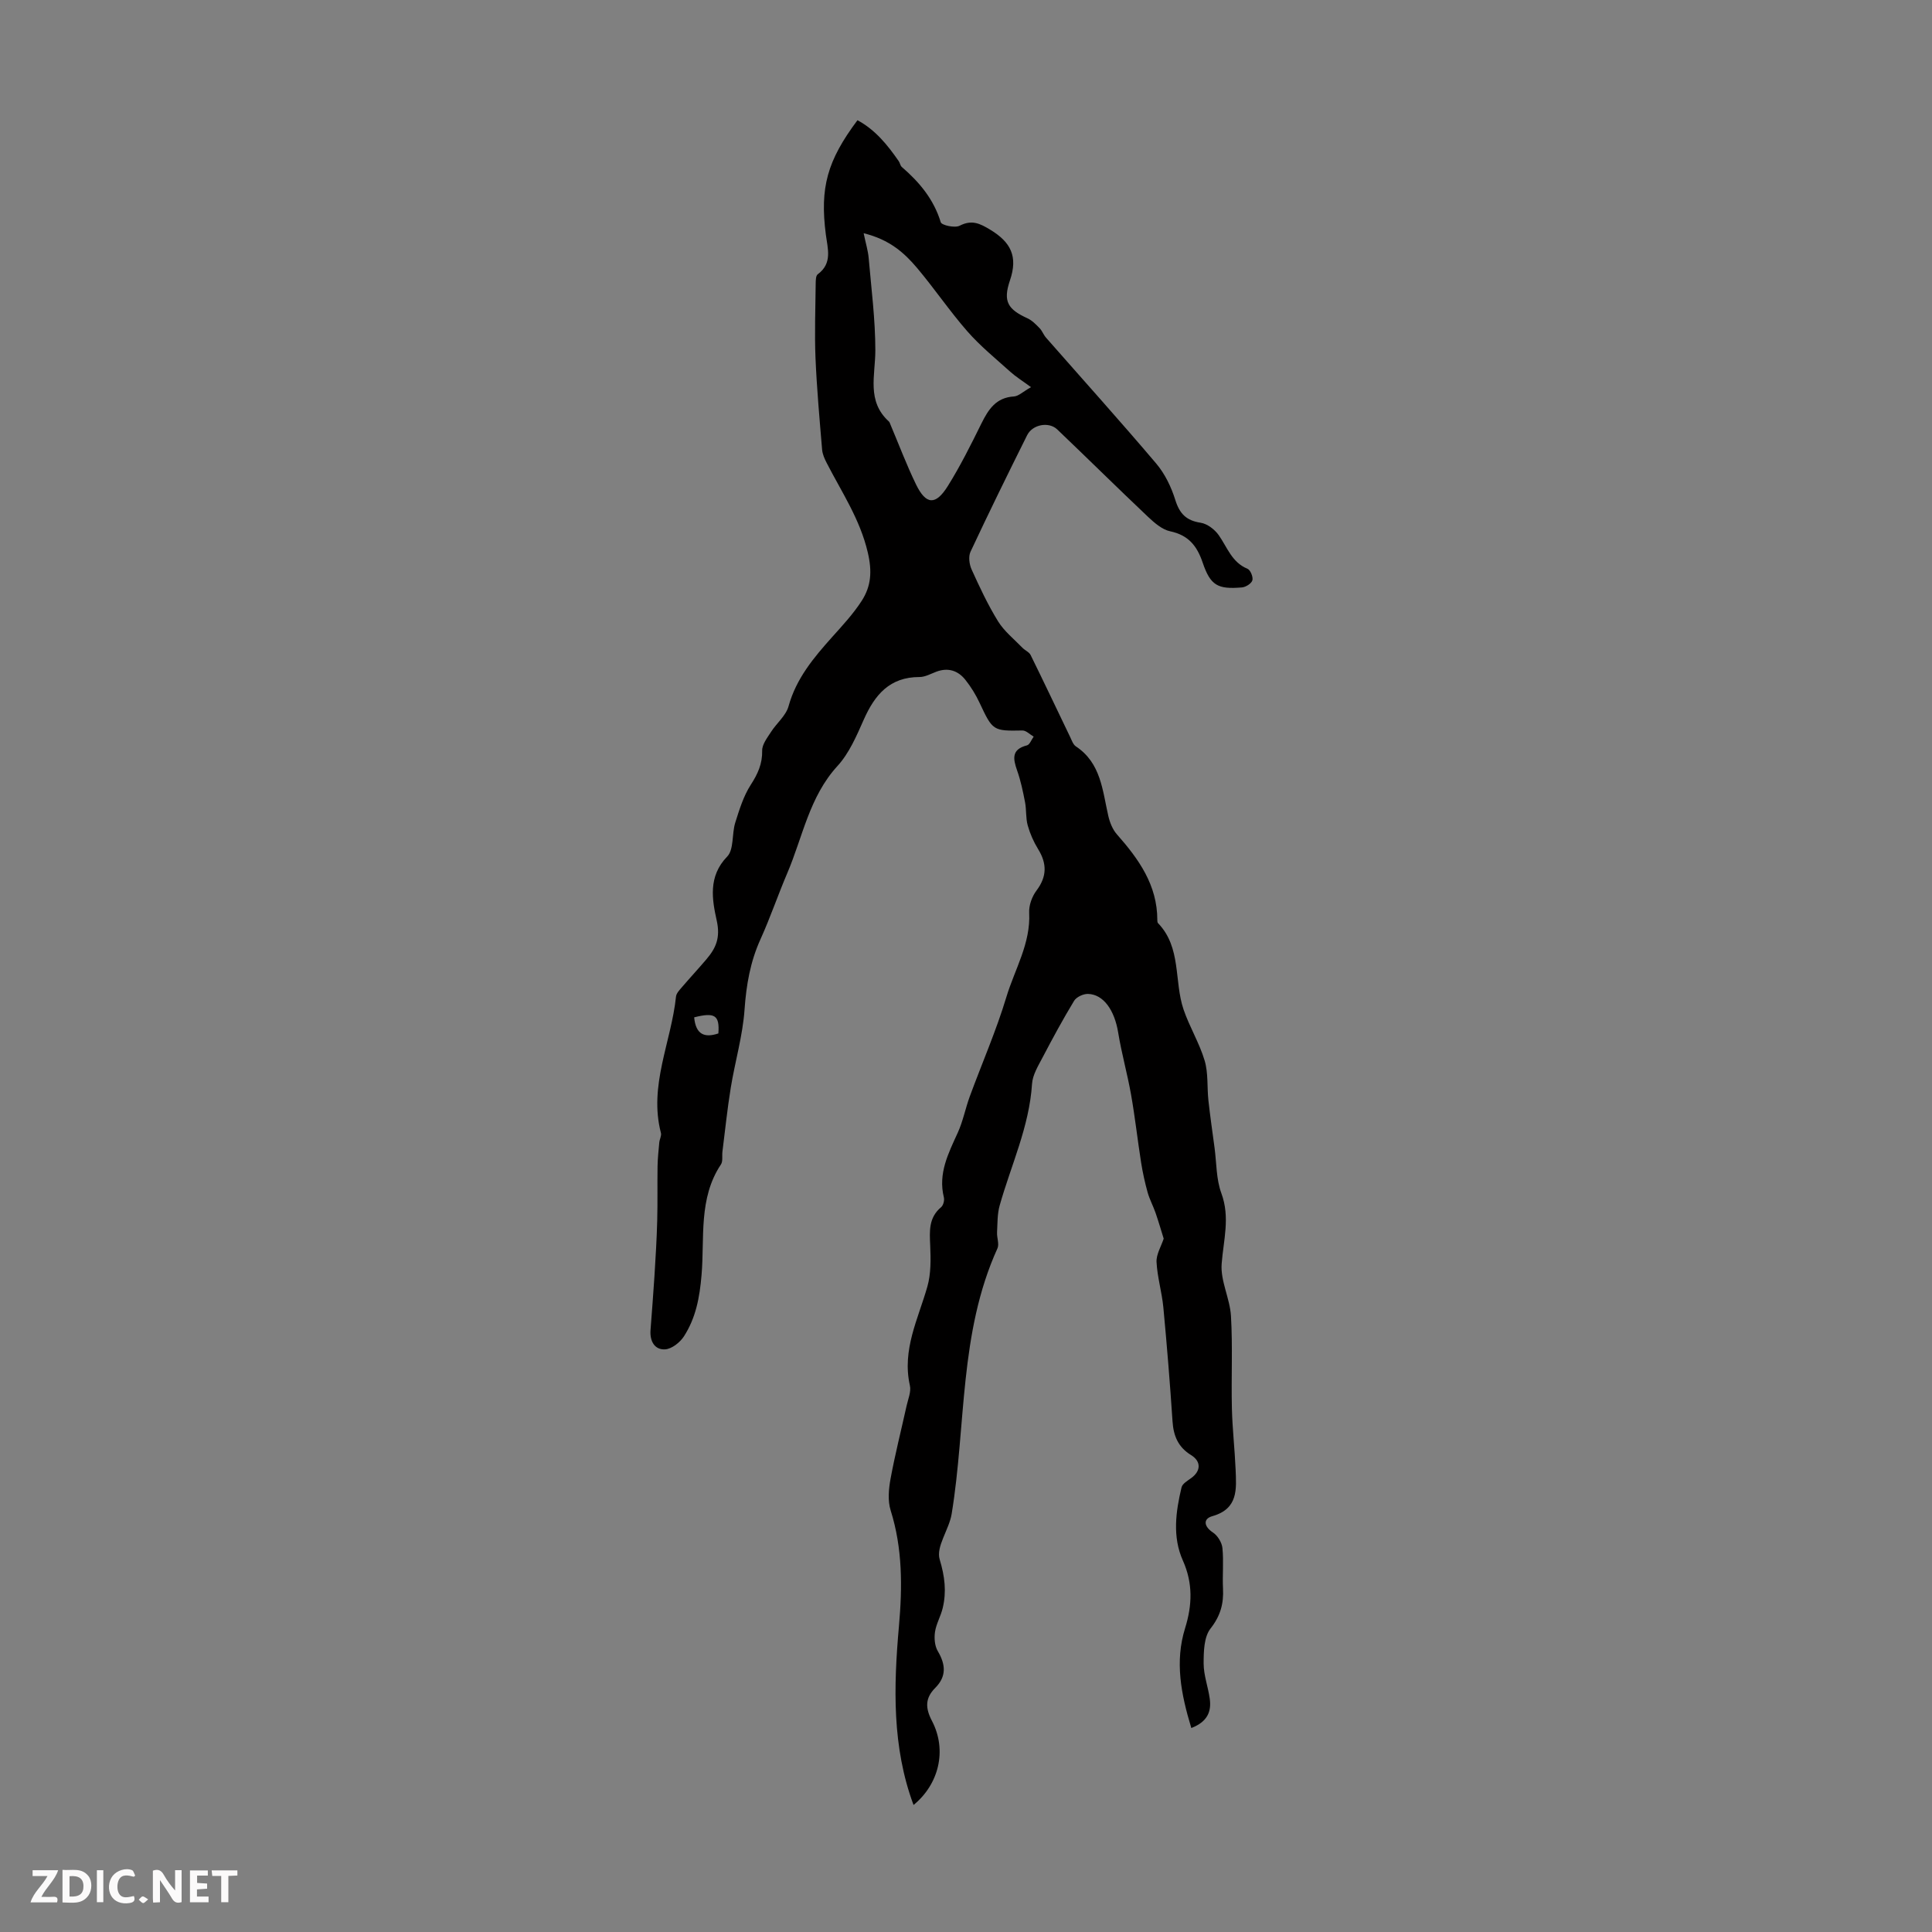 <svg enable-background="new 0 0 400 400" viewBox="0 0 400 400" xmlns="http://www.w3.org/2000/svg"><rect x="0" y="0" width="400" height="400" fill="#808080" stroke="none"/><g fill="#fbfafa"><path d="m37.59 393.81c-.92.31-1.52.05-2-.78-.7-1.2-1.52-2.34-2.47-3.78v4.59c-.55.03-.95.05-1.41.07-.03-.37-.06-.64-.06-.91 0-1.91 0-3.81 0-5.7 1.13-.41 1.77-.03 2.29.91.62 1.11 1.38 2.14 2.31 3.19v-4.2h1.35v6.61z"/><path d="m12.94 393.88v-6.75c1.9.19 3.93-.54 5.37 1.29.8 1.01.78 2.88.03 3.97-1.37 1.97-3.4 1.51-5.4 1.49m1.45-1.22c2.04.12 2.92-.58 2.89-2.21-.03-1.51-.98-2.19-2.89-2z"/><path d="m11.81 393.87h-5.49c.68-2.18 2.47-3.48 3.51-5.45h-3.08v-1.21h5.29c-.71 2.13-2.44 3.48-3.47 5.51.86 0 1.63.04 2.39-.01.79-.05 1.14.21.85 1.16"/><path d="m39.33 393.86v-6.61h3.7v1.07h-2.22v1.52c.68.04 1.34.09 2.07.13v1.07c-.72.05-1.38.09-2.1.14v1.48h2.4v1.19h-3.85z"/><path d="m27.71 388.56c-1.15-.3-2.46-.61-3.1.64-.37.73-.41 1.93-.06 2.67.63 1.35 1.99.93 3.17.68.35.94-.01 1.32-.93 1.46-1.62.25-3.05-.27-3.76-1.48-.73-1.24-.6-3.03.31-4.17.88-1.11 2.71-1.7 4-1.16.32.13.44.74.65 1.12-.1.08-.19.16-.28.24"/><path d="m49.15 387.24v1.07c-.59.02-1.17.05-1.87.08v5.44h-1.48v-5.44h-1.85c-.05-.4-.08-.73-.13-1.15z"/><path d="m20.06 387.21h1.33v6.62h-1.33z"/><path d="m30.68 393.25c-.49.38-.8.79-1.05.76-.32-.05-.6-.45-.9-.7.26-.24.51-.64.8-.67.29-.04.62.3 1.15.61"/></g><path d="m246.65 357.77c-2.14-7.05-3.44-13.75-1.29-20.67 1.48-4.75 1.65-9.29-.46-14.01-2.19-4.89-1.48-10.1-.27-15.16.18-.75 1.24-1.36 1.98-1.9 2.02-1.45 2.13-3.45-.01-4.77-2.67-1.64-3.64-3.96-3.84-6.97-.52-7.87-1.16-15.74-1.9-23.6-.3-3.15-1.25-6.25-1.41-9.39-.08-1.59.95-3.24 1.48-4.85-.51-1.64-1.05-3.5-1.68-5.33-.5-1.44-1.24-2.8-1.65-4.26-.56-2.01-1.01-4.07-1.34-6.13-.74-4.7-1.26-9.44-2.09-14.12-.76-4.29-1.96-8.51-2.66-12.81-.75-4.62-3.03-7.95-6.27-8.02-.97-.02-2.38.64-2.86 1.43-2.31 3.81-4.43 7.73-6.5 11.68-.92 1.76-2.09 3.64-2.21 5.53-.57 8.88-4.36 16.84-6.71 25.2-.49 1.76-.43 3.68-.53 5.53-.06 1.11.49 2.41.08 3.32-7.96 17.51-6.47 36.63-9.48 54.97-.53 3.24-3.28 6.78-2.48 9.42 1.06 3.53 1.44 6.65.63 10.06-.4 1.69-1.35 3.27-1.6 4.96-.19 1.28-.06 2.9.58 3.97 1.64 2.77 1.83 5.24-.52 7.6-2.12 2.13-2.09 4.16-.68 6.86 3.19 6.13 1.37 13.16-3.82 17.39-4.46-11.97-4.14-24.46-3.02-37.07.71-8.03.76-16.04-1.72-23.92-.63-2-.41-4.43-.02-6.55.93-5.05 2.2-10.04 3.31-15.06.31-1.42.99-2.96.69-4.26-1.66-7.38 1.71-13.75 3.62-20.46.76-2.68.71-5.66.59-8.48-.13-2.98-.36-5.77 2.25-7.96.46-.38.73-1.42.58-2.03-1.23-4.97.93-9.12 2.88-13.41 1.08-2.37 1.57-5 2.47-7.46 2.53-6.89 5.49-13.64 7.6-20.65 1.73-5.73 5.04-11.06 4.71-17.42-.08-1.53.59-3.37 1.53-4.61 2.17-2.9 2.16-5.57.32-8.56-.93-1.51-1.67-3.19-2.15-4.9-.43-1.53-.25-3.21-.55-4.78-.43-2.24-.9-4.5-1.66-6.64-.86-2.45-1.14-4.34 2.05-5.16.58-.15.93-1.18 1.39-1.81-.77-.44-1.56-1.28-2.32-1.27-6.08.12-6.17.05-8.85-5.67-.79-1.7-1.8-3.35-2.97-4.82-1.52-1.91-3.57-2.59-5.99-1.69-1.15.43-2.33 1.11-3.5 1.11-6.18-.01-9.27 3.68-11.55 8.83-1.49 3.36-3.02 6.95-5.44 9.59-5.85 6.39-7.19 14.69-10.4 22.2-1.93 4.52-3.51 9.19-5.54 13.67-2.12 4.67-2.94 9.46-3.3 14.56-.38 5.43-1.97 10.76-2.85 16.16-.72 4.4-1.17 8.85-1.73 13.27-.11.89.13 1.98-.31 2.64-4.69 7.02-3.36 15.25-4.01 22.87-.4 4.73-1.19 8.87-3.63 12.69-.82 1.28-2.55 2.65-3.93 2.72-2.17.12-3.17-1.72-3.01-3.95.27-3.7.58-7.39.81-11.09.24-3.87.48-7.75.58-11.63.1-3.75.01-7.51.07-11.27.03-1.64.21-3.28.36-4.91.06-.66.49-1.37.34-1.95-2.56-9.81 2.14-18.82 3.12-28.24.07-.67.7-1.33 1.18-1.89 1.67-1.95 3.42-3.84 5.09-5.8 1.98-2.33 2.96-4.44 2.16-8.05-.94-4.25-1.84-9.13 2.16-13.24 1.43-1.47.95-4.69 1.67-7.01.85-2.7 1.71-5.52 3.22-7.86 1.45-2.25 2.41-4.32 2.36-7.07-.03-1.28 1.05-2.66 1.83-3.87 1.16-1.82 3.09-3.36 3.63-5.32 1.59-5.75 5.2-10.05 9.02-14.32 2.16-2.41 4.39-4.81 6.13-7.51 1.95-3.02 2.18-6.09 1.25-10.03-1.61-6.88-5.39-12.45-8.48-18.47-.45-.87-.89-1.84-.97-2.79-.53-6.33-1.1-12.66-1.37-19-.21-5.12-.01-10.26.04-15.4.01-.65.02-1.61.42-1.91 3.09-2.28 2.06-5.29 1.68-8.24-1.25-9.7.27-15.26 6.55-23.66 3.69 1.98 6.23 5.13 8.56 8.5.25.36.3.91.62 1.18 3.64 3.14 6.61 6.68 8.06 11.44.19.63 2.92 1.23 3.9.73 2.53-1.3 4.19-.49 6.38.84 4.23 2.57 5.74 5.52 4.05 10.47-1.51 4.44-.38 6.01 3.66 7.87.95.44 1.74 1.27 2.49 2.04.53.55.8 1.36 1.31 1.94 7.62 8.68 15.36 17.27 22.83 26.08 1.79 2.12 3.11 4.85 3.94 7.52.89 2.86 2.28 4.28 5.26 4.73 1.36.21 2.89 1.38 3.72 2.55 1.78 2.52 2.71 5.64 5.97 6.98.61.25 1.21 1.72 1.01 2.39-.19.66-1.37 1.41-2.17 1.47-5 .42-6.5-.38-8.12-5.14-1.18-3.48-2.95-5.68-6.72-6.48-1.68-.35-3.28-1.76-4.61-3.01-6.31-5.97-12.49-12.08-18.78-18.08-1.75-1.67-5.13-1.04-6.24 1.21-3.99 8-7.93 16.03-11.72 24.12-.46.99-.25 2.6.23 3.66 1.66 3.66 3.37 7.33 5.48 10.74 1.28 2.07 3.31 3.68 5.04 5.47.53.55 1.39.88 1.7 1.51 2.77 5.62 5.45 11.29 8.17 16.94.34.7.62 1.59 1.2 1.97 5.2 3.45 5.5 9.1 6.71 14.39.31 1.35.89 2.82 1.79 3.83 4.52 5.12 8.37 10.5 8.36 17.74 0 .22.02.51.15.64 4.87 5.05 3.29 12 5.28 17.87 1.23 3.61 3.29 6.95 4.37 10.59.77 2.59.48 5.49.78 8.25.36 3.27.83 6.53 1.27 9.79.42 3.15.33 6.5 1.41 9.42 1.85 5.01.43 9.71.06 14.62-.27 3.53 1.72 7.18 1.93 10.82.37 6.34.04 12.71.19 19.07.1 4.23.59 8.45.77 12.68.16 4.04.59 8.14-4.83 9.67-1.92.54-1.78 2.11.14 3.38.97.64 1.84 2.06 1.96 3.21.28 2.77-.02 5.59.12 8.38.16 3.13-.52 5.67-2.59 8.3-1.36 1.74-1.42 4.78-1.42 7.23 0 2.42.92 4.82 1.26 7.25.39 2.71-.48 4.82-3.81 6.11zm-33.19-277.61c-1.85-1.36-3.16-2.17-4.29-3.19-3.03-2.73-6.22-5.32-8.89-8.37-3.67-4.19-6.81-8.85-10.4-13.11-2.65-3.14-5.72-5.9-11.07-7.2.44 2.13.91 3.62 1.04 5.14.55 6.37 1.38 12.74 1.38 19.12 0 5.17-1.85 10.5 2.81 14.72.15.14.21.38.3.59 1.76 4.16 3.35 8.4 5.32 12.45 2.06 4.22 4.05 4.36 6.57.33 2.59-4.15 4.79-8.56 6.96-12.96 1.46-2.94 3.04-5.39 6.77-5.6.95-.08 1.87-1.01 3.5-1.92zm-69.74 130.47c.33 3.56 2.14 4.3 5.01 3.33.28-3.76-.72-4.42-5.01-3.33z" fill="#010000"/></svg>